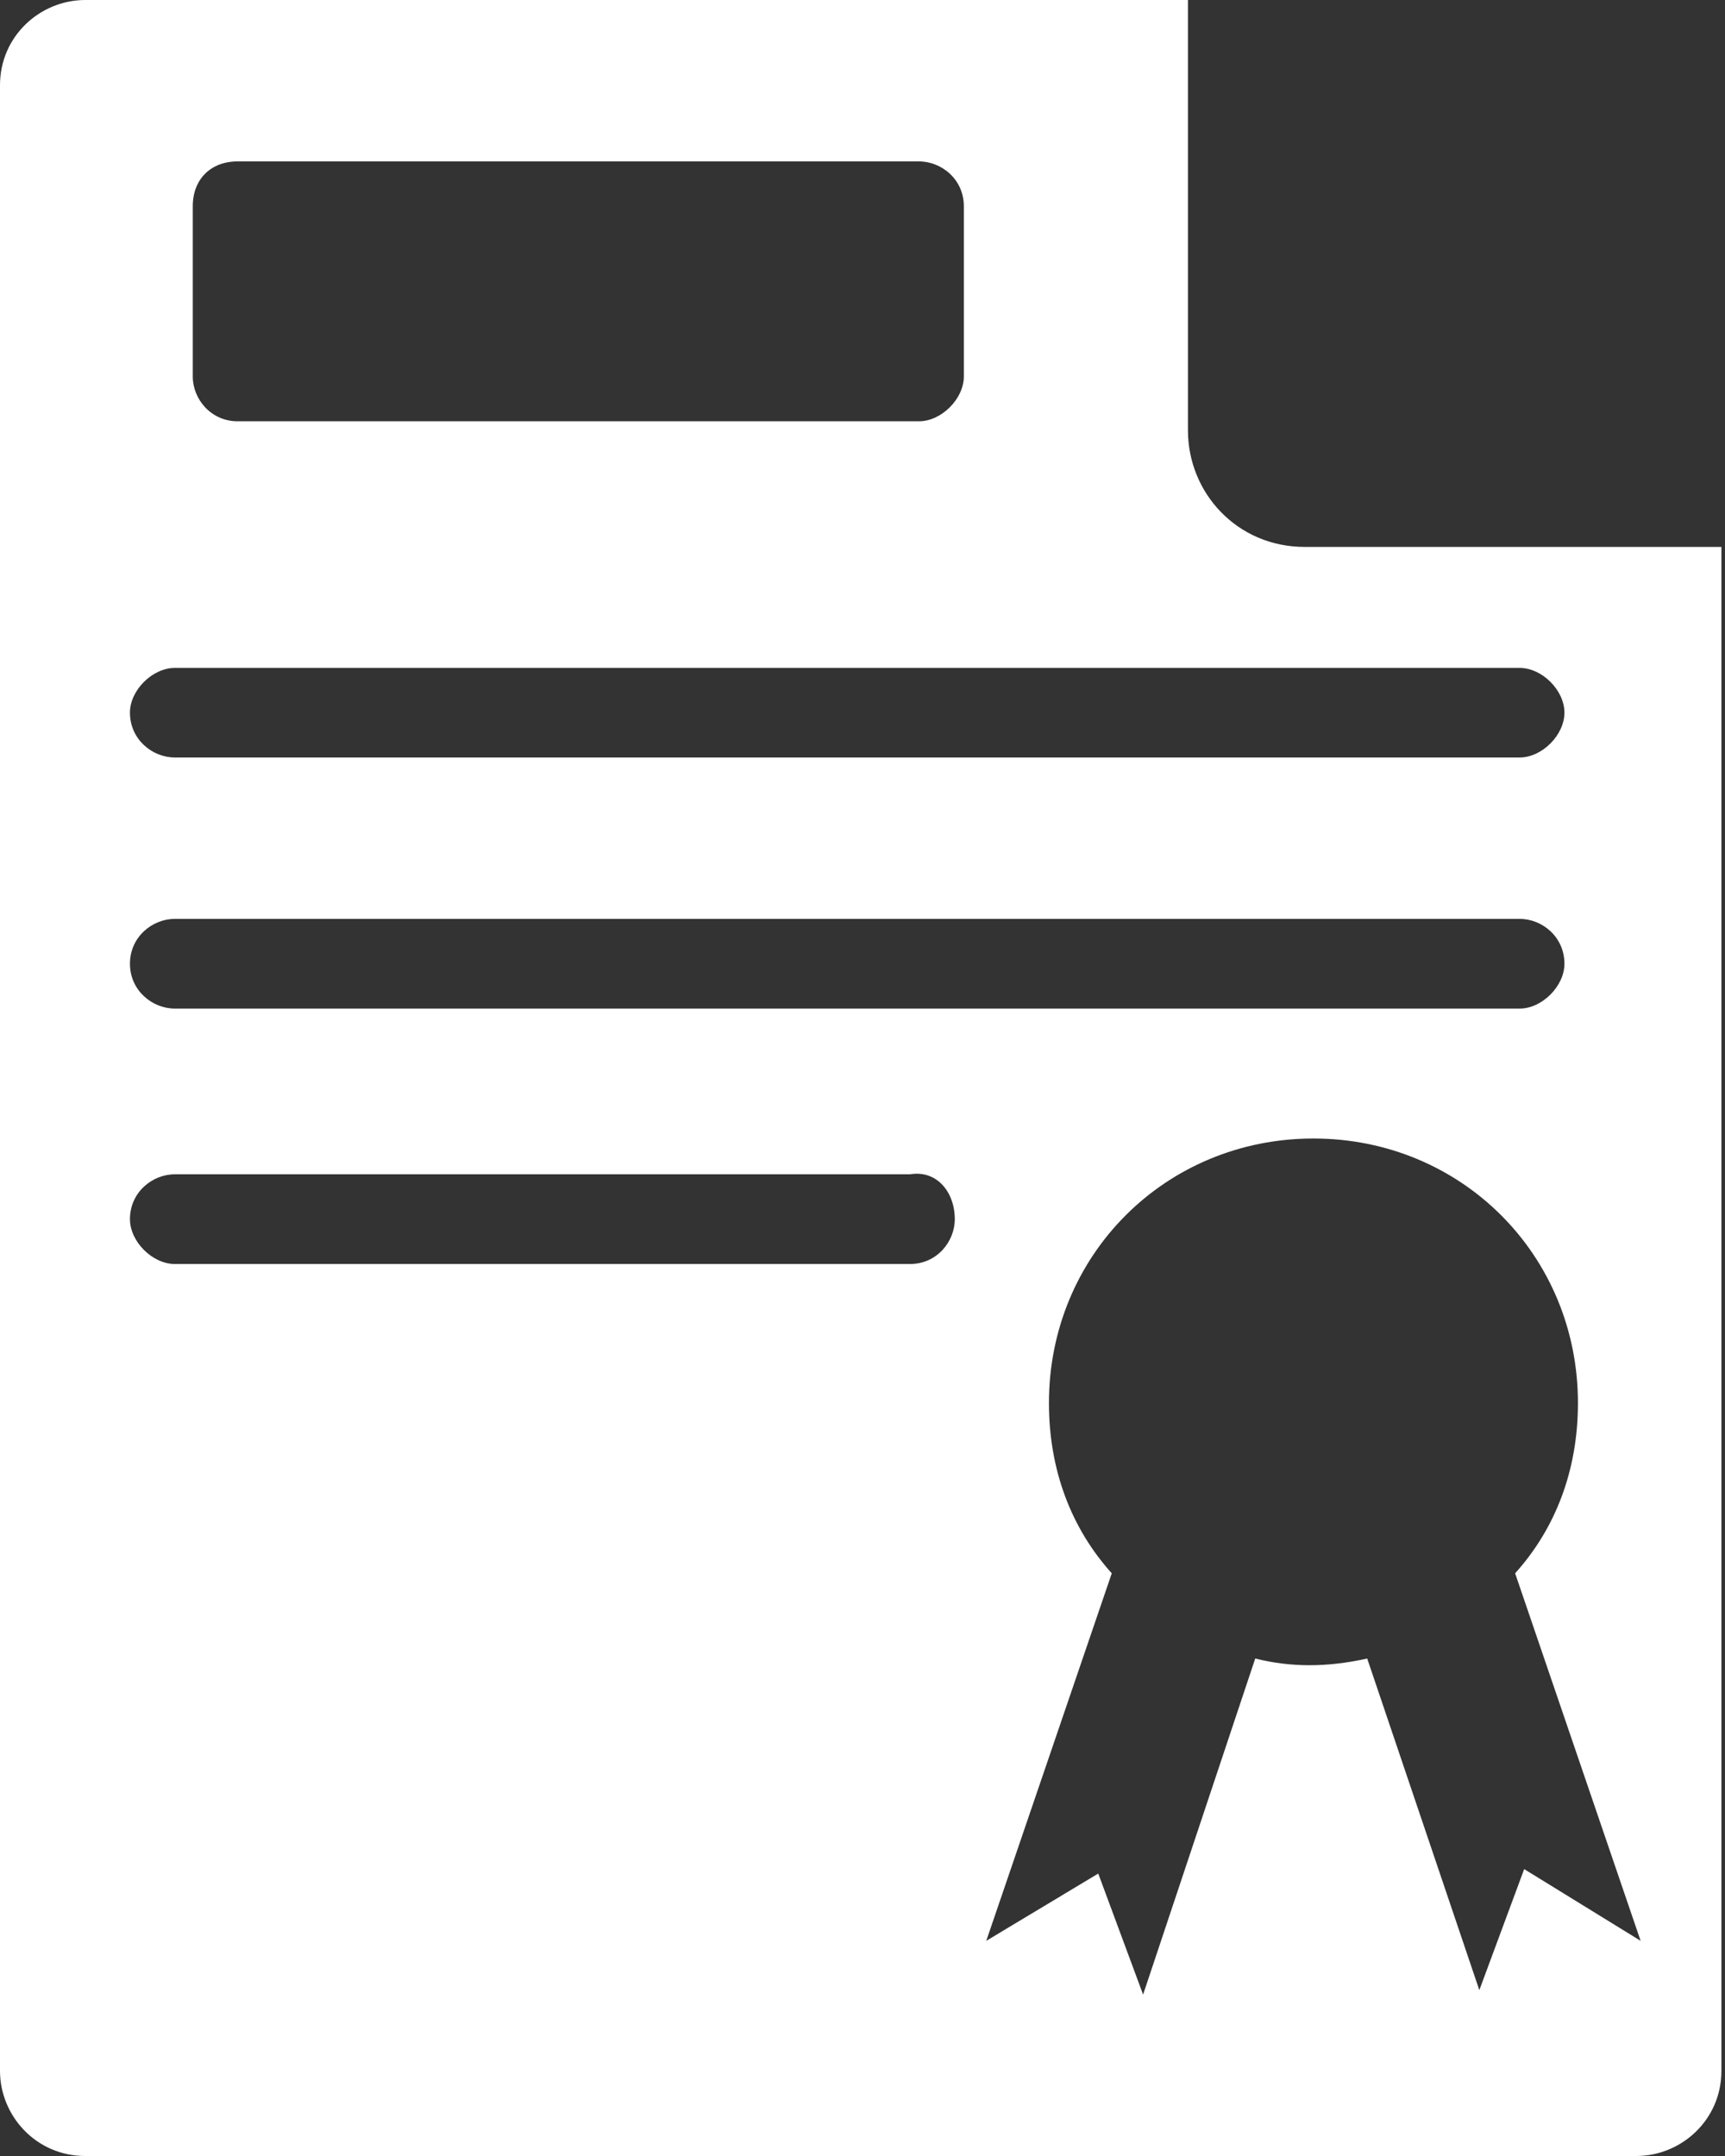 <svg width="12" height="15" viewBox="0 0 12 15" fill="none" xmlns="http://www.w3.org/2000/svg">
<rect x="0" y="0" width="12" height="15" fill="#333333" stroke="none"/>
<path d="M9.075 3.805C8.607 3.805 8.264 3.43 8.264 2.994L8.264 0H0.593C0.281 0 0 0.25 0 0.593V14.408C0 14.719 0.25 15 0.593 15H11.383C11.694 15 11.975 14.751 11.975 14.408V3.805H9.075ZM1.341 1.435C1.341 1.247 1.466 1.123 1.653 1.123H6.393C6.549 1.123 6.705 1.247 6.705 1.435V2.619C6.705 2.775 6.549 2.931 6.393 2.931L1.653 2.931C1.466 2.931 1.341 2.775 1.341 2.62V1.435ZM0.904 4.958C0.904 4.802 1.06 4.647 1.216 4.647H10.572C10.728 4.647 10.883 4.803 10.883 4.958C10.883 5.114 10.727 5.27 10.572 5.27H1.216C1.06 5.27 0.904 5.145 0.904 4.958ZM0.904 6.705C0.904 6.518 1.06 6.393 1.216 6.393H10.572C10.728 6.393 10.883 6.518 10.883 6.705C10.883 6.861 10.727 7.017 10.572 7.017H1.216C1.06 7.017 0.904 6.892 0.904 6.705ZM6.642 8.482C6.642 8.638 6.518 8.794 6.331 8.794H1.216C1.06 8.794 0.904 8.638 0.904 8.482C0.904 8.295 1.06 8.17 1.216 8.17H6.331C6.518 8.139 6.642 8.295 6.642 8.482ZM10.603 13.004L10.291 13.846L9.511 11.539C9.231 11.601 8.981 11.601 8.732 11.539L7.952 13.877L7.64 13.035L6.861 13.503L7.734 10.946C7.453 10.634 7.297 10.229 7.297 9.761C7.297 8.732 8.108 7.921 9.137 7.921C10.166 7.921 10.977 8.732 10.977 9.761C10.977 10.229 10.821 10.634 10.54 10.946L11.413 13.503L10.603 13.004Z" fill="white"/>
</svg>
